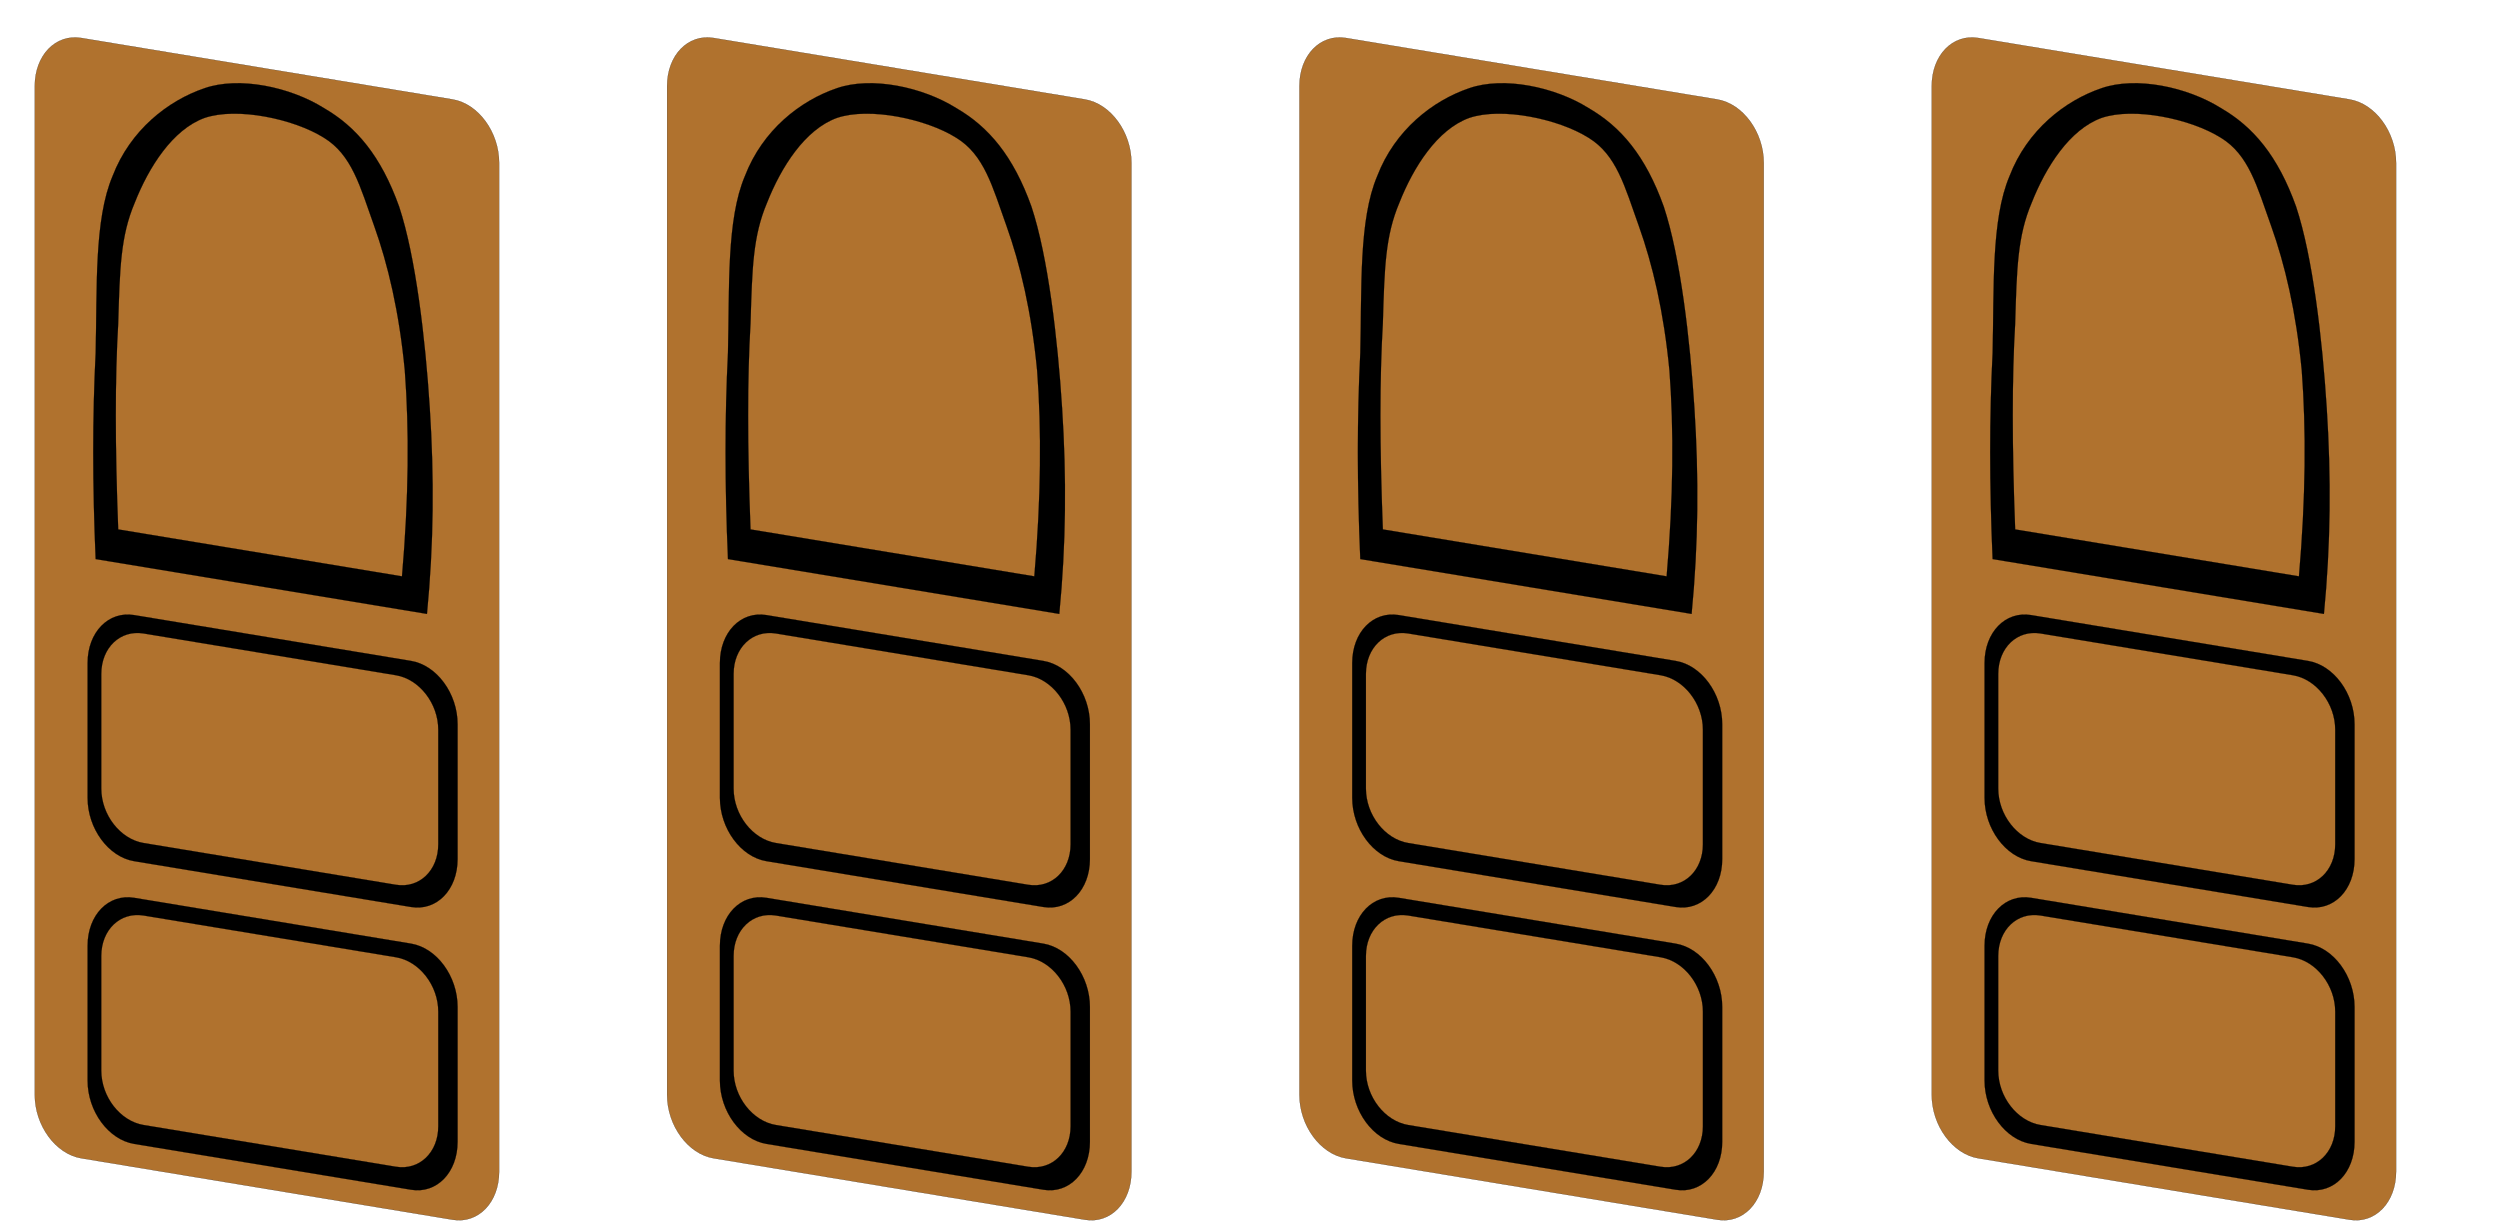 <?xml version="1.0" encoding="UTF-8" standalone="no"?>
<!-- Created with Inkscape (http://www.inkscape.org/) -->
<svg
   xmlns:i="http://ns.adobe.com/AdobeIllustrator/10.0/"
   xmlns:dc="http://purl.org/dc/elements/1.1/"
   xmlns:cc="http://web.resource.org/cc/"
   xmlns:rdf="http://www.w3.org/1999/02/22-rdf-syntax-ns#"
   xmlns:svg="http://www.w3.org/2000/svg"
   xmlns="http://www.w3.org/2000/svg"
   xmlns:sodipodi="http://sodipodi.sourceforge.net/DTD/sodipodi-0.dtd"
   xmlns:inkscape="http://www.inkscape.org/namespaces/inkscape"
   width="629.219"
   height="307.188"
   id="svg3960"
   sodipodi:version="0.32"
   inkscape:version="0.45.1"
   version="1.0"
   sodipodi:docbase="/home/smueller/Projects/pebl/battery/donkey/svg"
   sodipodi:docname="doorajars.svg"
   inkscape:output_extension="org.inkscape.output.svg.inkscape">
  <defs
     id="defs3962" />
  <sodipodi:namedview
     id="base"
     pagecolor="#ffffff"
     bordercolor="#666666"
     borderopacity="1.0"
     inkscape:pageopacity="0.0"
     inkscape:pageshadow="2"
     inkscape:zoom="0.6"
     inkscape:cx="154.1829"
     inkscape:cy="227.2699"
     inkscape:current-layer="layer1"
     inkscape:document-units="px"
     inkscape:window-width="874"
     inkscape:window-height="626"
     inkscape:window-x="160"
     inkscape:window-y="75" />
  <g
     id="layer1"
     inkscape:label="Layer 1"
     inkscape:groupmode="layer"
     transform="translate(-145.724,-90.573)">
    <path
       clip-rule="evenodd"
       d="M 212.913,107.86 L 166.196,100.13 C 159.726,99.059 154.479,104.488 154.479,112.256 L 154.479,366.101 C 154.479,373.869 159.726,381.031 166.196,382.102 L 259.629,397.563 C 266.099,398.634 271.347,393.209 271.347,385.44 L 271.347,131.596 C 271.347,123.827 266.099,116.662 259.629,115.591 L 212.913,107.86 z "
       i:knockout="Off"
       stroke-miterlimit="10"
       id="path3866"
       style="fill:#b0722e;fill-rule:evenodd;stroke:#000000;stroke-width:0.044;stroke-miterlimit:10" />
    <path
       clip-rule="evenodd"
       d="M 214.333,251.144 L 179.485,245.377 C 173.015,244.307 167.768,249.705 167.768,257.44 L 167.768,291.383 C 167.768,299.114 173.013,306.252 179.485,307.323 L 249.18,318.856 C 255.65,319.927 260.897,314.525 260.897,306.794 L 260.897,272.851 C 260.897,265.116 255.65,257.981 249.18,256.911 L 214.333,251.144 z "
       i:knockout="Off"
       stroke-miterlimit="10"
       id="path3868"
       style="fill-rule:evenodd;stroke:#000000;stroke-width:0.044;stroke-miterlimit:10" />
    <path
       clip-rule="evenodd"
       d="M 213.623,255.269 L 181.869,250.015 C 175.986,249.041 171.217,253.599 171.217,260.193 L 171.217,289.044 C 171.217,295.637 175.986,301.774 181.869,302.747 L 245.376,313.257 C 251.26,314.23 256.028,309.672 256.028,303.079 L 256.028,274.227 C 256.028,267.634 251.26,261.498 245.376,260.524 L 213.623,255.269 z "
       i:knockout="Off"
       stroke-miterlimit="10"
       id="path3870"
       style="fill:#b0722e;fill-rule:evenodd;stroke:#000000;stroke-width:0.044;stroke-miterlimit:10" />
    <path
       clip-rule="evenodd"
       d="M 214.333,322.303 L 179.485,316.536 C 173.015,315.466 167.768,320.864 167.768,328.599 L 167.768,362.542 C 167.768,370.273 173.013,377.411 179.485,378.482 L 249.18,390.015 C 255.65,391.086 260.897,385.684 260.897,377.953 L 260.897,344.01 C 260.897,336.275 255.65,329.14 249.18,328.069 L 214.333,322.303 z "
       i:knockout="Off"
       stroke-miterlimit="10"
       id="path3872"
       style="fill-rule:evenodd;stroke:#000000;stroke-width:0.044;stroke-miterlimit:10" />
    <path
       clip-rule="evenodd"
       d="M 169.797,231.288 C 168.986,212.485 168.986,195.635 169.797,179.404 C 170.203,163.109 169.391,145.879 174.058,134.892 C 178.522,123.266 188.058,115.873 197.188,112.778 C 205.913,109.736 218.797,112.474 227.217,117.747 C 235.434,122.501 241.622,129.829 246.187,142.585 C 250.347,155.15 252.782,175.801 253.898,193.321 C 255.013,210.598 254.912,227.432 253.187,245.088 C 225.391,240.488 197.594,235.888 169.797,231.288 z "
       i:knockout="Off"
       stroke-miterlimit="10"
       id="path3874"
       style="fill-rule:evenodd;stroke:#000000;stroke-width:0.044;stroke-miterlimit:10" />
    <g
       id="g3876"
       transform="matrix(2.818,0.466,0,3.367,111.705,-99.074)">
      <path
         style="fill:#b0722e;fill-rule:evenodd;stroke:#000000;stroke-width:0.014;stroke-miterlimit:10"
         id="path3878"
         stroke-miterlimit="10"
         i:knockout="Off"
         d="M 36.167,121.316 L 24.899,121.316 C 22.811,121.316 21.119,122.903 21.119,124.862 L 21.119,133.429 C 21.119,135.388 22.811,136.975 24.899,136.975 L 47.435,136.975 C 49.523,136.975 51.215,135.388 51.215,133.429 L 51.215,124.862 C 51.215,122.903 49.523,121.316 47.435,121.316 L 36.167,121.316 z "
         clip-rule="evenodd" />
      <path
         style="fill:#b0722e;fill-rule:evenodd;stroke:#000000;stroke-width:0.014;stroke-miterlimit:10"
         id="path3880"
         stroke-miterlimit="10"
         i:knockout="Off"
         d="M 22.631,92.767 C 22.343,86.539 22.343,81.499 22.631,77.36 C 22.775,73.183 22.847,70.807 24.107,68.143 C 25.367,65.299 27.491,62.204 30.335,60.944 C 33.215,59.719 38.291,59.9 40.991,60.944 C 43.511,61.88 44.231,64.147 45.491,66.92 C 46.715,69.62 47.723,73.004 48.227,77.36 C 48.623,81.715 48.587,86.756 47.975,92.767 C 39.551,92.767 31.091,92.767 22.631,92.767 z "
         clip-rule="evenodd" />
    </g>
    <path
       clip-rule="evenodd"
       d="M 372.06,107.86 L 325.343,100.13 C 318.873,99.059 313.626,104.488 313.626,112.256 L 313.626,366.101 C 313.626,373.869 318.873,381.031 325.343,382.102 L 418.776,397.563 C 425.246,398.634 430.494,393.209 430.494,385.44 L 430.494,131.596 C 430.494,123.827 425.246,116.662 418.776,115.591 L 372.06,107.86 z "
       i:knockout="Off"
       stroke-miterlimit="10"
       id="path3892"
       style="fill:#b0722e;fill-rule:evenodd;stroke:#000000;stroke-width:0.044;stroke-miterlimit:10" />
    <path
       clip-rule="evenodd"
       d="M 373.48,251.144 L 338.632,245.377 C 332.162,244.307 326.915,249.705 326.915,257.44 L 326.915,291.383 C 326.915,299.114 332.16,306.252 338.632,307.323 L 408.327,318.856 C 414.797,319.927 420.044,314.525 420.044,306.794 L 420.044,272.851 C 420.044,265.116 414.797,257.981 408.327,256.911 L 373.48,251.144 z "
       i:knockout="Off"
       stroke-miterlimit="10"
       id="path3894"
       style="fill-rule:evenodd;stroke:#000000;stroke-width:0.044;stroke-miterlimit:10" />
    <path
       clip-rule="evenodd"
       d="M 372.77,255.269 L 341.016,250.015 C 335.133,249.041 330.364,253.599 330.364,260.193 L 330.364,289.044 C 330.364,295.637 335.133,301.774 341.016,302.747 L 404.523,313.257 C 410.407,314.23 415.175,309.672 415.175,303.079 L 415.175,274.227 C 415.175,267.634 410.407,261.498 404.523,260.524 L 372.77,255.269 z "
       i:knockout="Off"
       stroke-miterlimit="10"
       id="path3896"
       style="fill:#b0722e;fill-rule:evenodd;stroke:#000000;stroke-width:0.044;stroke-miterlimit:10" />
    <path
       clip-rule="evenodd"
       d="M 373.48,322.303 L 338.632,316.536 C 332.162,315.466 326.915,320.864 326.915,328.599 L 326.915,362.542 C 326.915,370.273 332.16,377.411 338.632,378.482 L 408.327,390.015 C 414.797,391.086 420.044,385.684 420.044,377.953 L 420.044,344.01 C 420.044,336.275 414.797,329.14 408.327,328.069 L 373.48,322.303 z "
       i:knockout="Off"
       stroke-miterlimit="10"
       id="path3898"
       style="fill-rule:evenodd;stroke:#000000;stroke-width:0.044;stroke-miterlimit:10" />
    <path
       clip-rule="evenodd"
       d="M 328.944,231.288 C 328.133,212.485 328.133,195.635 328.944,179.404 C 329.35,163.109 328.538,145.879 333.205,134.892 C 337.669,123.266 347.205,115.873 356.335,112.778 C 365.06,109.736 377.944,112.474 386.364,117.747 C 394.581,122.501 400.769,129.829 405.334,142.585 C 409.494,155.15 411.929,175.801 413.045,193.321 C 414.16,210.598 414.059,227.432 412.334,245.088 C 384.538,240.488 356.741,235.888 328.944,231.288 z "
       i:knockout="Off"
       stroke-miterlimit="10"
       id="path3900"
       style="fill-rule:evenodd;stroke:#000000;stroke-width:0.044;stroke-miterlimit:10" />
    <g
       id="g3902"
       transform="matrix(2.818,0.466,0,3.367,270.852,-99.074)">
      <path
         style="fill:#b0722e;fill-rule:evenodd;stroke:#000000;stroke-width:0.014;stroke-miterlimit:10"
         id="path3904"
         stroke-miterlimit="10"
         i:knockout="Off"
         d="M 36.167,121.316 L 24.899,121.316 C 22.811,121.316 21.119,122.903 21.119,124.862 L 21.119,133.429 C 21.119,135.388 22.811,136.975 24.899,136.975 L 47.435,136.975 C 49.523,136.975 51.215,135.388 51.215,133.429 L 51.215,124.862 C 51.215,122.903 49.523,121.316 47.435,121.316 L 36.167,121.316 z "
         clip-rule="evenodd" />
      <path
         style="fill:#b0722e;fill-rule:evenodd;stroke:#000000;stroke-width:0.014;stroke-miterlimit:10"
         id="path3906"
         stroke-miterlimit="10"
         i:knockout="Off"
         d="M 22.631,92.767 C 22.343,86.539 22.343,81.499 22.631,77.36 C 22.775,73.183 22.847,70.807 24.107,68.143 C 25.367,65.299 27.491,62.204 30.335,60.944 C 33.215,59.719 38.291,59.9 40.991,60.944 C 43.511,61.88 44.231,64.147 45.491,66.92 C 46.715,69.62 47.723,73.004 48.227,77.36 C 48.623,81.715 48.587,86.756 47.975,92.767 C 39.551,92.767 31.091,92.767 22.631,92.767 z "
         clip-rule="evenodd" />
    </g>
    <path
       clip-rule="evenodd"
       d="M 531.207,107.86 L 484.49,100.13 C 478.02,99.059 472.773,104.488 472.773,112.256 L 472.773,366.101 C 472.773,373.869 478.02,381.031 484.49,382.102 L 577.923,397.563 C 584.393,398.634 589.641,393.209 589.641,385.44 L 589.641,131.596 C 589.641,123.827 584.393,116.662 577.923,115.591 L 531.207,107.86 z "
       i:knockout="Off"
       stroke-miterlimit="10"
       id="path3918"
       style="fill:#b0722e;fill-rule:evenodd;stroke:#000000;stroke-width:0.044;stroke-miterlimit:10" />
    <path
       clip-rule="evenodd"
       d="M 532.627,251.144 L 497.779,245.377 C 491.309,244.307 486.062,249.705 486.062,257.44 L 486.062,291.383 C 486.062,299.114 491.307,306.252 497.779,307.323 L 567.474,318.856 C 573.944,319.927 579.191,314.525 579.191,306.794 L 579.191,272.851 C 579.191,265.116 573.944,257.981 567.474,256.911 L 532.627,251.144 z "
       i:knockout="Off"
       stroke-miterlimit="10"
       id="path3920"
       style="fill-rule:evenodd;stroke:#000000;stroke-width:0.044;stroke-miterlimit:10" />
    <path
       clip-rule="evenodd"
       d="M 531.917,255.269 L 500.163,250.015 C 494.279,249.041 489.511,253.599 489.511,260.193 L 489.511,289.044 C 489.511,295.637 494.279,301.774 500.163,302.747 L 563.67,313.257 C 569.554,314.23 574.322,309.672 574.322,303.079 L 574.322,274.227 C 574.322,267.634 569.554,261.498 563.67,260.524 L 531.917,255.269 z "
       i:knockout="Off"
       stroke-miterlimit="10"
       id="path3922"
       style="fill:#b0722e;fill-rule:evenodd;stroke:#000000;stroke-width:0.044;stroke-miterlimit:10" />
    <path
       clip-rule="evenodd"
       d="M 532.627,322.303 L 497.779,316.536 C 491.309,315.466 486.062,320.864 486.062,328.599 L 486.062,362.542 C 486.062,370.273 491.307,377.411 497.779,378.482 L 567.474,390.015 C 573.944,391.086 579.191,385.684 579.191,377.953 L 579.191,344.01 C 579.191,336.275 573.944,329.14 567.474,328.069 L 532.627,322.303 z "
       i:knockout="Off"
       stroke-miterlimit="10"
       id="path3924"
       style="fill-rule:evenodd;stroke:#000000;stroke-width:0.044;stroke-miterlimit:10" />
    <path
       clip-rule="evenodd"
       d="M 488.091,231.288 C 487.28,212.485 487.28,195.635 488.091,179.404 C 488.497,163.109 487.685,145.879 492.352,134.892 C 496.816,123.266 506.352,115.873 515.482,112.778 C 524.207,109.736 537.091,112.474 545.511,117.747 C 553.728,122.501 559.916,129.829 564.481,142.585 C 568.641,155.15 571.076,175.801 572.191,193.321 C 573.307,210.598 573.206,227.432 571.481,245.088 C 543.685,240.488 515.888,235.888 488.091,231.288 z "
       i:knockout="Off"
       stroke-miterlimit="10"
       id="path3926"
       style="fill-rule:evenodd;stroke:#000000;stroke-width:0.044;stroke-miterlimit:10" />
    <g
       id="g3928"
       transform="matrix(2.818,0.466,0,3.367,429.999,-99.074)">
      <path
         style="fill:#b0722e;fill-rule:evenodd;stroke:#000000;stroke-width:0.014;stroke-miterlimit:10"
         id="path3930"
         stroke-miterlimit="10"
         i:knockout="Off"
         d="M 36.167,121.316 L 24.899,121.316 C 22.811,121.316 21.119,122.903 21.119,124.862 L 21.119,133.429 C 21.119,135.388 22.811,136.975 24.899,136.975 L 47.435,136.975 C 49.523,136.975 51.215,135.388 51.215,133.429 L 51.215,124.862 C 51.215,122.903 49.523,121.316 47.435,121.316 L 36.167,121.316 z "
         clip-rule="evenodd" />
      <path
         style="fill:#b0722e;fill-rule:evenodd;stroke:#000000;stroke-width:0.014;stroke-miterlimit:10"
         id="path3932"
         stroke-miterlimit="10"
         i:knockout="Off"
         d="M 22.631,92.767 C 22.343,86.539 22.343,81.499 22.631,77.36 C 22.775,73.183 22.847,70.807 24.107,68.143 C 25.367,65.299 27.491,62.204 30.335,60.944 C 33.215,59.719 38.291,59.9 40.991,60.944 C 43.511,61.88 44.231,64.147 45.491,66.92 C 46.715,69.62 47.723,73.004 48.227,77.36 C 48.623,81.715 48.587,86.756 47.975,92.767 C 39.551,92.767 31.091,92.767 22.631,92.767 z "
         clip-rule="evenodd" />
    </g>
    <path
       clip-rule="evenodd"
       d="M 690.354,107.86 L 643.637,100.13 C 637.167,99.059 631.92,104.488 631.92,112.256 L 631.92,366.101 C 631.92,373.869 637.167,381.031 643.637,382.102 L 737.07,397.563 C 743.54,398.634 748.788,393.209 748.788,385.44 L 748.788,131.596 C 748.788,123.827 743.54,116.662 737.07,115.591 L 690.354,107.86 z "
       i:knockout="Off"
       stroke-miterlimit="10"
       id="path3944"
       style="fill:#b0722e;fill-rule:evenodd;stroke:#000000;stroke-width:0.044;stroke-miterlimit:10" />
    <path
       clip-rule="evenodd"
       d="M 691.774,251.144 L 656.926,245.377 C 650.456,244.307 645.209,249.705 645.209,257.44 L 645.209,291.383 C 645.209,299.114 650.454,306.252 656.926,307.323 L 726.621,318.856 C 733.091,319.927 738.338,314.525 738.338,306.794 L 738.338,272.851 C 738.338,265.116 733.091,257.981 726.621,256.911 L 691.774,251.144 z "
       i:knockout="Off"
       stroke-miterlimit="10"
       id="path3946"
       style="fill-rule:evenodd;stroke:#000000;stroke-width:0.044;stroke-miterlimit:10" />
    <path
       clip-rule="evenodd"
       d="M 691.064,255.269 L 659.31,250.015 C 653.426,249.041 648.658,253.599 648.658,260.193 L 648.658,289.044 C 648.658,295.637 653.426,301.774 659.31,302.747 L 722.817,313.257 C 728.701,314.23 733.469,309.672 733.469,303.079 L 733.469,274.227 C 733.469,267.634 728.701,261.498 722.817,260.524 L 691.064,255.269 z "
       i:knockout="Off"
       stroke-miterlimit="10"
       id="path3948"
       style="fill:#b0722e;fill-rule:evenodd;stroke:#000000;stroke-width:0.044;stroke-miterlimit:10" />
    <path
       clip-rule="evenodd"
       d="M 691.774,322.303 L 656.926,316.536 C 650.456,315.466 645.209,320.864 645.209,328.599 L 645.209,362.542 C 645.209,370.273 650.454,377.411 656.926,378.482 L 726.621,390.015 C 733.091,391.086 738.338,385.684 738.338,377.953 L 738.338,344.01 C 738.338,336.275 733.091,329.14 726.621,328.069 L 691.774,322.303 z "
       i:knockout="Off"
       stroke-miterlimit="10"
       id="path3950"
       style="fill-rule:evenodd;stroke:#000000;stroke-width:0.044;stroke-miterlimit:10" />
    <path
       clip-rule="evenodd"
       d="M 647.238,231.288 C 646.427,212.485 646.427,195.635 647.238,179.404 C 647.644,163.109 646.832,145.879 651.499,134.892 C 655.963,123.266 665.499,115.873 674.629,112.778 C 683.354,109.736 696.238,112.474 704.658,117.747 C 712.875,122.501 719.063,129.829 723.628,142.585 C 727.788,155.15 730.223,175.801 731.338,193.321 C 732.454,210.598 732.353,227.432 730.628,245.088 C 702.832,240.488 675.035,235.888 647.238,231.288 z "
       i:knockout="Off"
       stroke-miterlimit="10"
       id="path3952"
       style="fill-rule:evenodd;stroke:#000000;stroke-width:0.044;stroke-miterlimit:10" />
    <g
       id="g3954"
       transform="matrix(2.818,0.466,0,3.367,589.146,-99.074)">
      <path
         style="fill:#b0722e;fill-rule:evenodd;stroke:#000000;stroke-width:0.014;stroke-miterlimit:10"
         id="path3956"
         stroke-miterlimit="10"
         i:knockout="Off"
         d="M 36.167,121.316 L 24.899,121.316 C 22.811,121.316 21.119,122.903 21.119,124.862 L 21.119,133.429 C 21.119,135.388 22.811,136.975 24.899,136.975 L 47.435,136.975 C 49.523,136.975 51.215,135.388 51.215,133.429 L 51.215,124.862 C 51.215,122.903 49.523,121.316 47.435,121.316 L 36.167,121.316 z "
         clip-rule="evenodd" />
      <path
         style="fill:#b0722e;fill-rule:evenodd;stroke:#000000;stroke-width:0.014;stroke-miterlimit:10"
         id="path3958"
         stroke-miterlimit="10"
         i:knockout="Off"
         d="M 22.631,92.767 C 22.343,86.539 22.343,81.499 22.631,77.36 C 22.775,73.183 22.847,70.807 24.107,68.143 C 25.367,65.299 27.491,62.204 30.335,60.944 C 33.215,59.719 38.291,59.9 40.991,60.944 C 43.511,61.88 44.231,64.147 45.491,66.92 C 46.715,69.62 47.723,73.004 48.227,77.36 C 48.623,81.715 48.587,86.756 47.975,92.767 C 39.551,92.767 31.091,92.767 22.631,92.767 z "
         clip-rule="evenodd" />
    </g>
  </g>
</svg>
